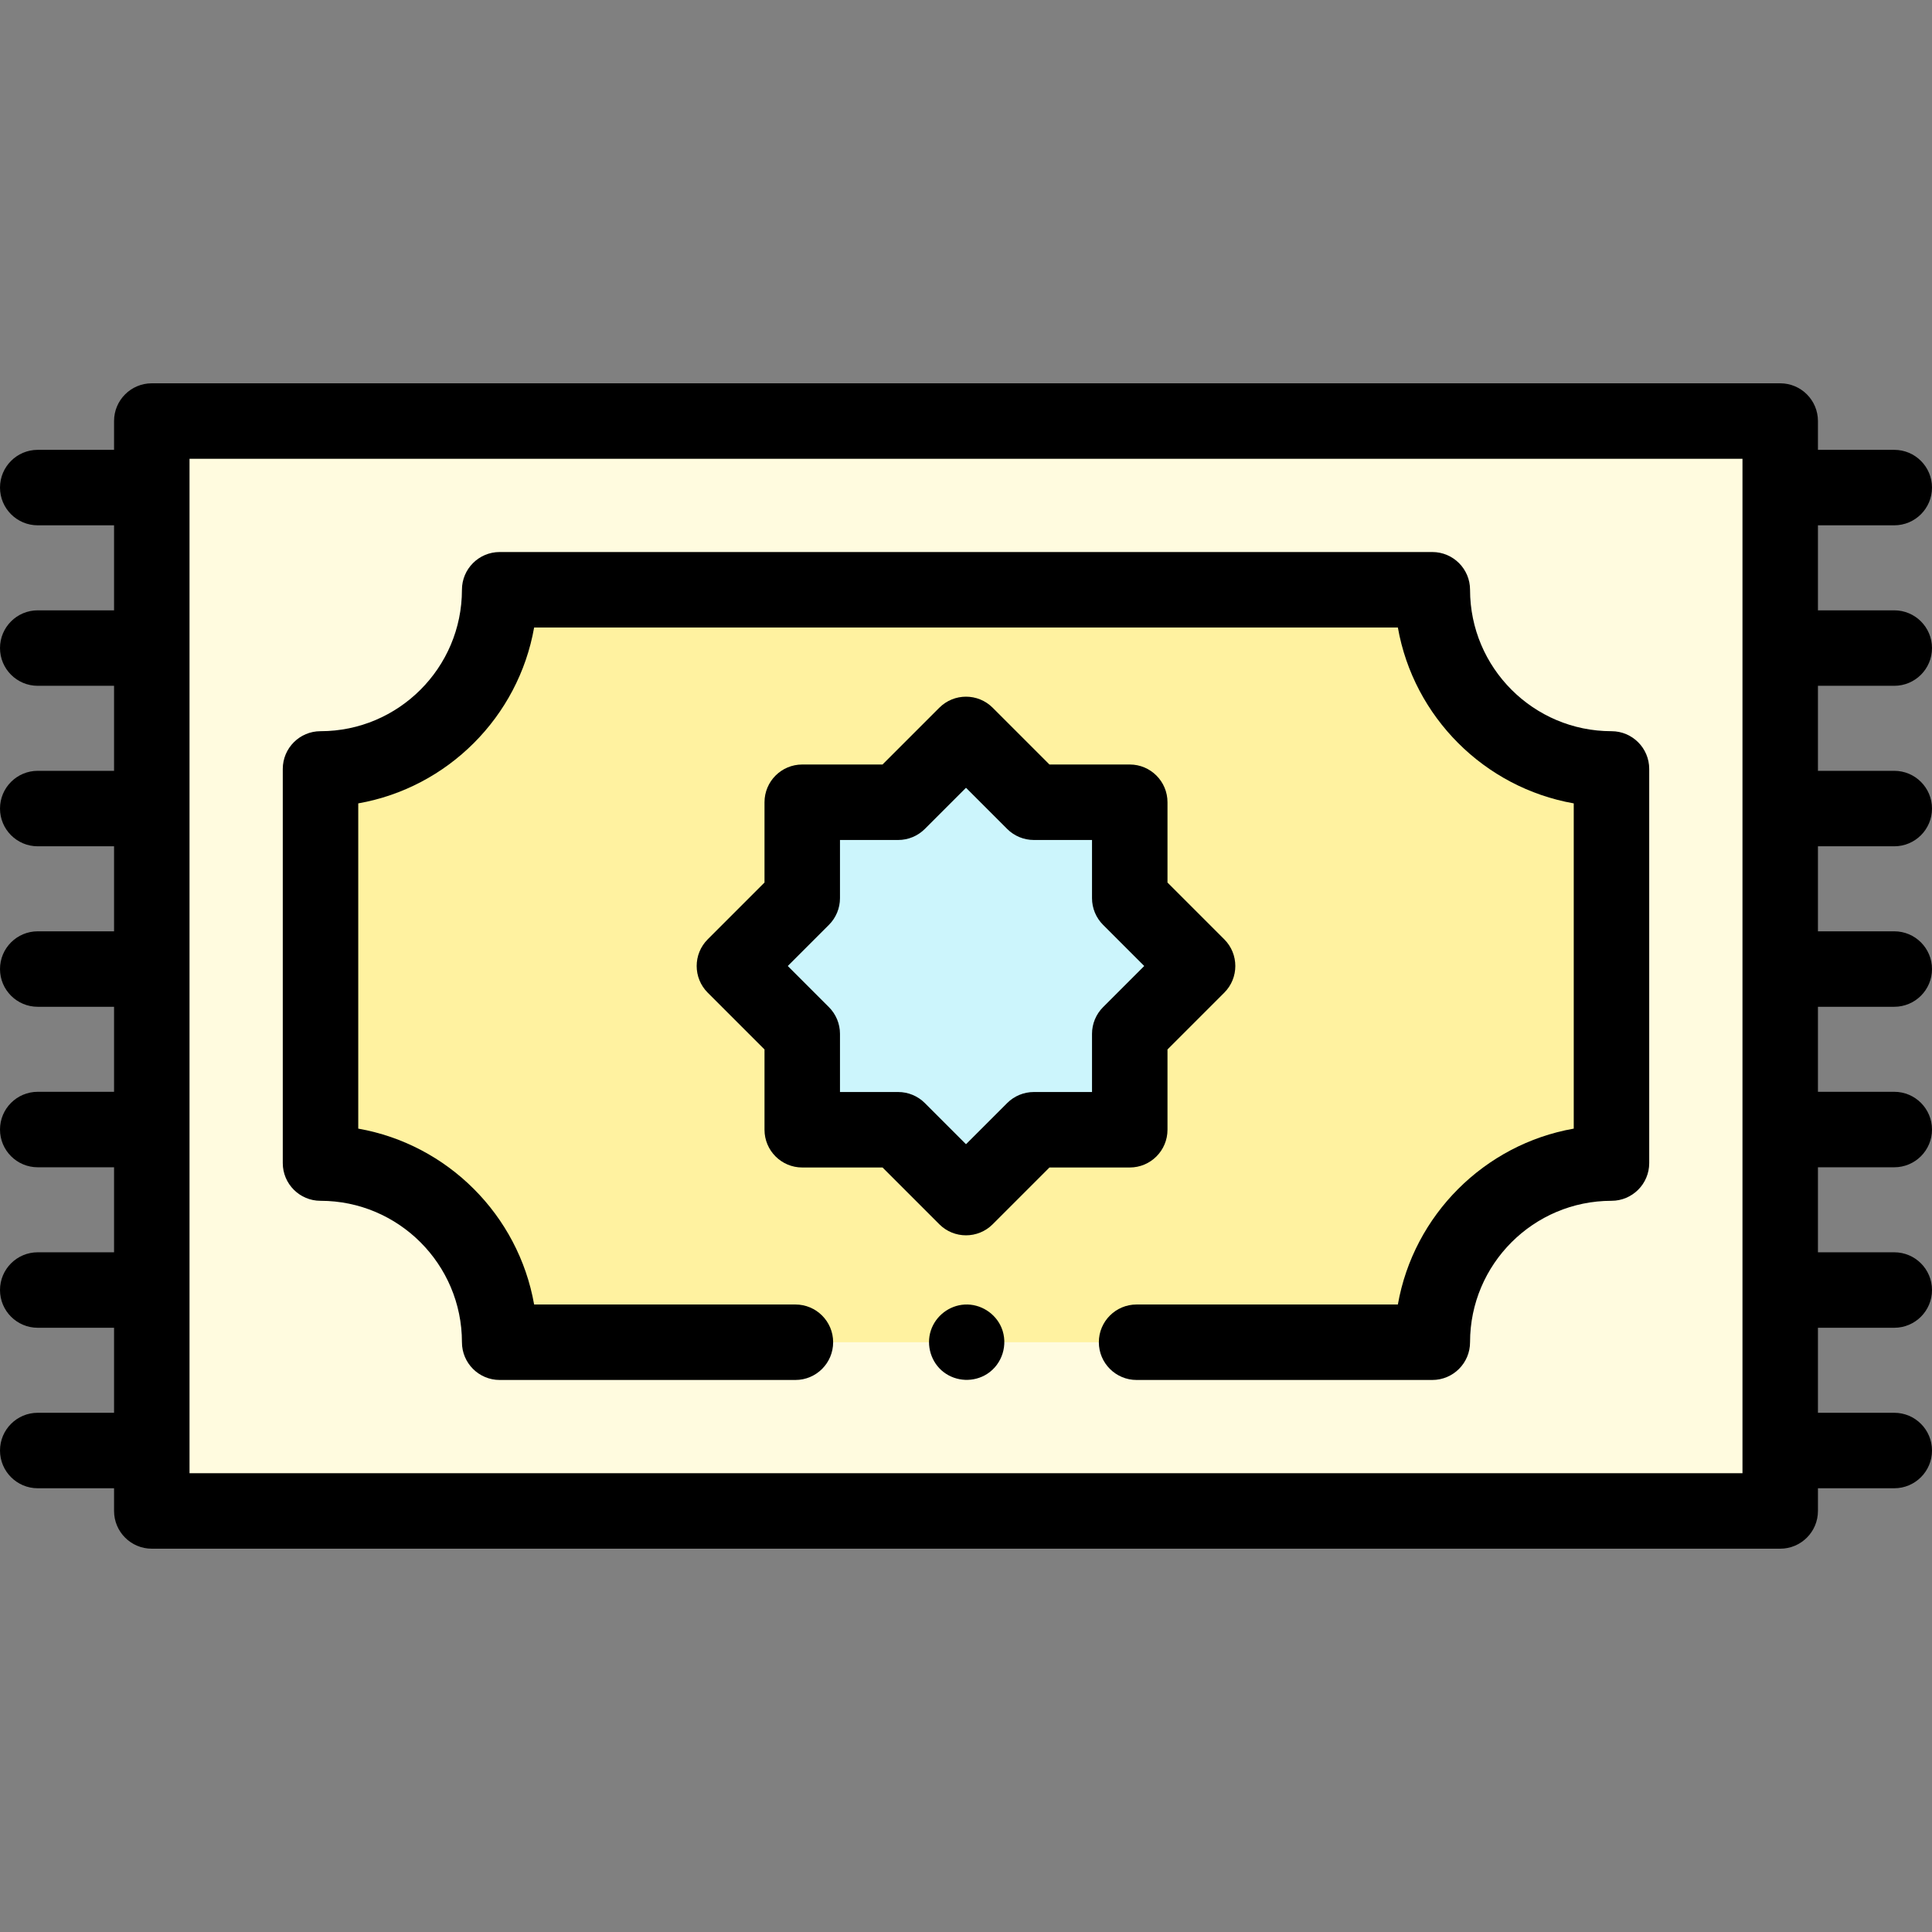 <svg id="Capa_1" enable-background="new 0 0 512 512" height="512" viewBox="0 0 512 512" width="512" xmlns="http://www.w3.org/2000/svg"><rect x="0" y="0" width="512" height="512" fill="#808080" stroke="none"/><g><g><g><g>
              <path d="m40.226 111.58h431.548v288.84h-431.548z" fill="#fffbdf"></path></g></g><g><g><g>
              <path d="m210.794 355.706h-78.373c0-26.223-21.258-47.481-47.481-47.481v-104.45c26.223 0 47.481-21.258 47.481-47.481h247.159c0 26.223 21.258 47.481 47.481 47.481v104.449c-26.223 0-47.481 21.258-47.481 47.481h-78.373" fill="#fff2a0"></path></g></g></g><g><g><g>
              <path d="m299.397 273.975 17.975-17.975-17.975-17.975v-25.422h-25.422l-17.975-17.975-17.975 17.975h-25.422v25.422l-17.975 17.975 17.975 17.975v25.422h25.422l17.975 17.975 17.975-17.975h25.422z" fill="#ccf5fc"></path></g></g></g></g><g>
              <path d="m84.939 318.225c20.667 0 37.481 16.814 37.481 37.481 0 5.522 4.478 10 10 10h78.373c5.523 0 10-4.478 10-10s-4.477-10-10-10h-69.243c-4.174-23.695-22.915-42.437-46.61-46.61v-86.191c23.695-4.174 42.437-22.915 46.61-46.61h228.9c4.174 23.695 22.915 42.437 46.61 46.61v86.191c-23.695 4.174-42.436 22.915-46.61 46.61h-69.244c-5.522 0-10 4.478-10 10s4.478 10 10 10h78.373c5.522 0 10-4.478 10-10 0-20.667 16.814-37.481 37.481-37.481 5.523 0 10-4.478 10-10v-104.45c0-5.523-4.477-10-10-10-20.667 0-37.481-16.814-37.481-37.482 0-5.522-4.478-10-10-10h-247.158c-5.522 0-10 4.478-10 10 0 20.667-16.814 37.482-37.481 37.482-5.522 0-10 4.477-10 10v104.449c-.001 5.523 4.477 10.001 9.999 10.001z"></path>
              <path d="m309.397 299.397v-21.278l15.047-15.047c3.905-3.905 3.905-10.237 0-14.143l-15.047-15.047v-21.278c0-5.522-4.478-10-10-10h-21.278l-15.047-15.047c-3.906-3.904-10.236-3.904-14.143 0l-15.047 15.047h-21.278c-5.522 0-10 4.478-10 10v21.278l-15.047 15.047c-3.905 3.905-3.905 10.237 0 14.143l15.047 15.047v21.278c0 5.522 4.478 10 10 10h21.278l15.047 15.047c1.953 1.952 4.512 2.929 7.071 2.929s5.118-.977 7.071-2.929l15.047-15.047h21.278c5.523 0 10.001-4.478 10.001-10zm-20-25.421v15.421h-15.421c-2.652 0-5.195 1.054-7.071 2.929l-10.905 10.903-10.904-10.904c-1.876-1.875-4.419-2.929-7.071-2.929h-15.421v-15.421c0-2.652-1.054-5.195-2.929-7.071l-10.905-10.904 10.904-10.904c1.875-1.876 2.929-4.419 2.929-7.071v-15.421h15.421c2.652 0 5.195-1.054 7.071-2.929l10.905-10.905 10.904 10.904c1.876 1.875 4.419 2.929 7.071 2.929h15.421v15.421c0 2.652 1.054 5.195 2.929 7.071l10.904 10.905-10.904 10.904c-1.875 1.876-2.928 4.419-2.928 7.072z"></path>
              <path d="m502 181.745c5.522 0 10-4.478 10-10s-4.478-10-10-10h-20.226v-22.532h20.226c5.522 0 10-4.478 10-10 0-5.523-4.478-10-10-10h-20.226v-7.633c0-5.522-4.478-10-10-10h-431.548c-5.523 0-10 4.478-10 10v7.633h-20.226c-5.523 0-10 4.478-10 10s4.477 10 10 10h20.226v22.532h-20.226c-5.523 0-10 4.478-10 10s4.477 10 10 10h20.226v22.531h-20.226c-5.523 0-10 4.478-10 10s4.477 10 10 10h20.226v22.532h-20.226c-5.523 0-10 4.478-10 10s4.477 10 10 10h20.226v22.532h-20.226c-5.523 0-10 4.478-10 10 0 5.523 4.477 10 10 10h20.226v22.531h-20.226c-5.523 0-10 4.478-10 10s4.477 10 10 10h20.226v22.532h-20.226c-5.523 0-10 4.478-10 10s4.477 10 10 10h20.226v6.016c0 5.523 4.477 10 10 10h431.549c5.522 0 10-4.477 10-10v-6.016h20.225c5.522 0 10-4.478 10-10s-4.478-10-10-10h-20.226v-22.532h20.226c5.522 0 10-4.478 10-10s-4.478-10-10-10h-20.226v-22.531h20.226c5.522 0 10-4.477 10-10 0-5.522-4.478-10-10-10h-20.226v-22.532h20.226c5.522 0 10-4.478 10-10s-4.478-10-10-10h-20.226v-22.532h20.226c5.522 0 10-4.478 10-10s-4.478-10-10-10h-20.226v-22.531zm-40.226 208.675h-411.548v-268.84h411.549v268.84z"></path>
              <path d="m265.42 351.88c-1.609-3.865-5.584-6.388-9.771-6.161-4.104.222-7.718 3.023-8.979 6.93-1.277 3.956.105 8.468 3.424 10.992 3.335 2.536 7.972 2.724 11.499.467 4.031-2.58 5.636-7.812 3.827-12.228z"></path></g></g>
          </svg>
